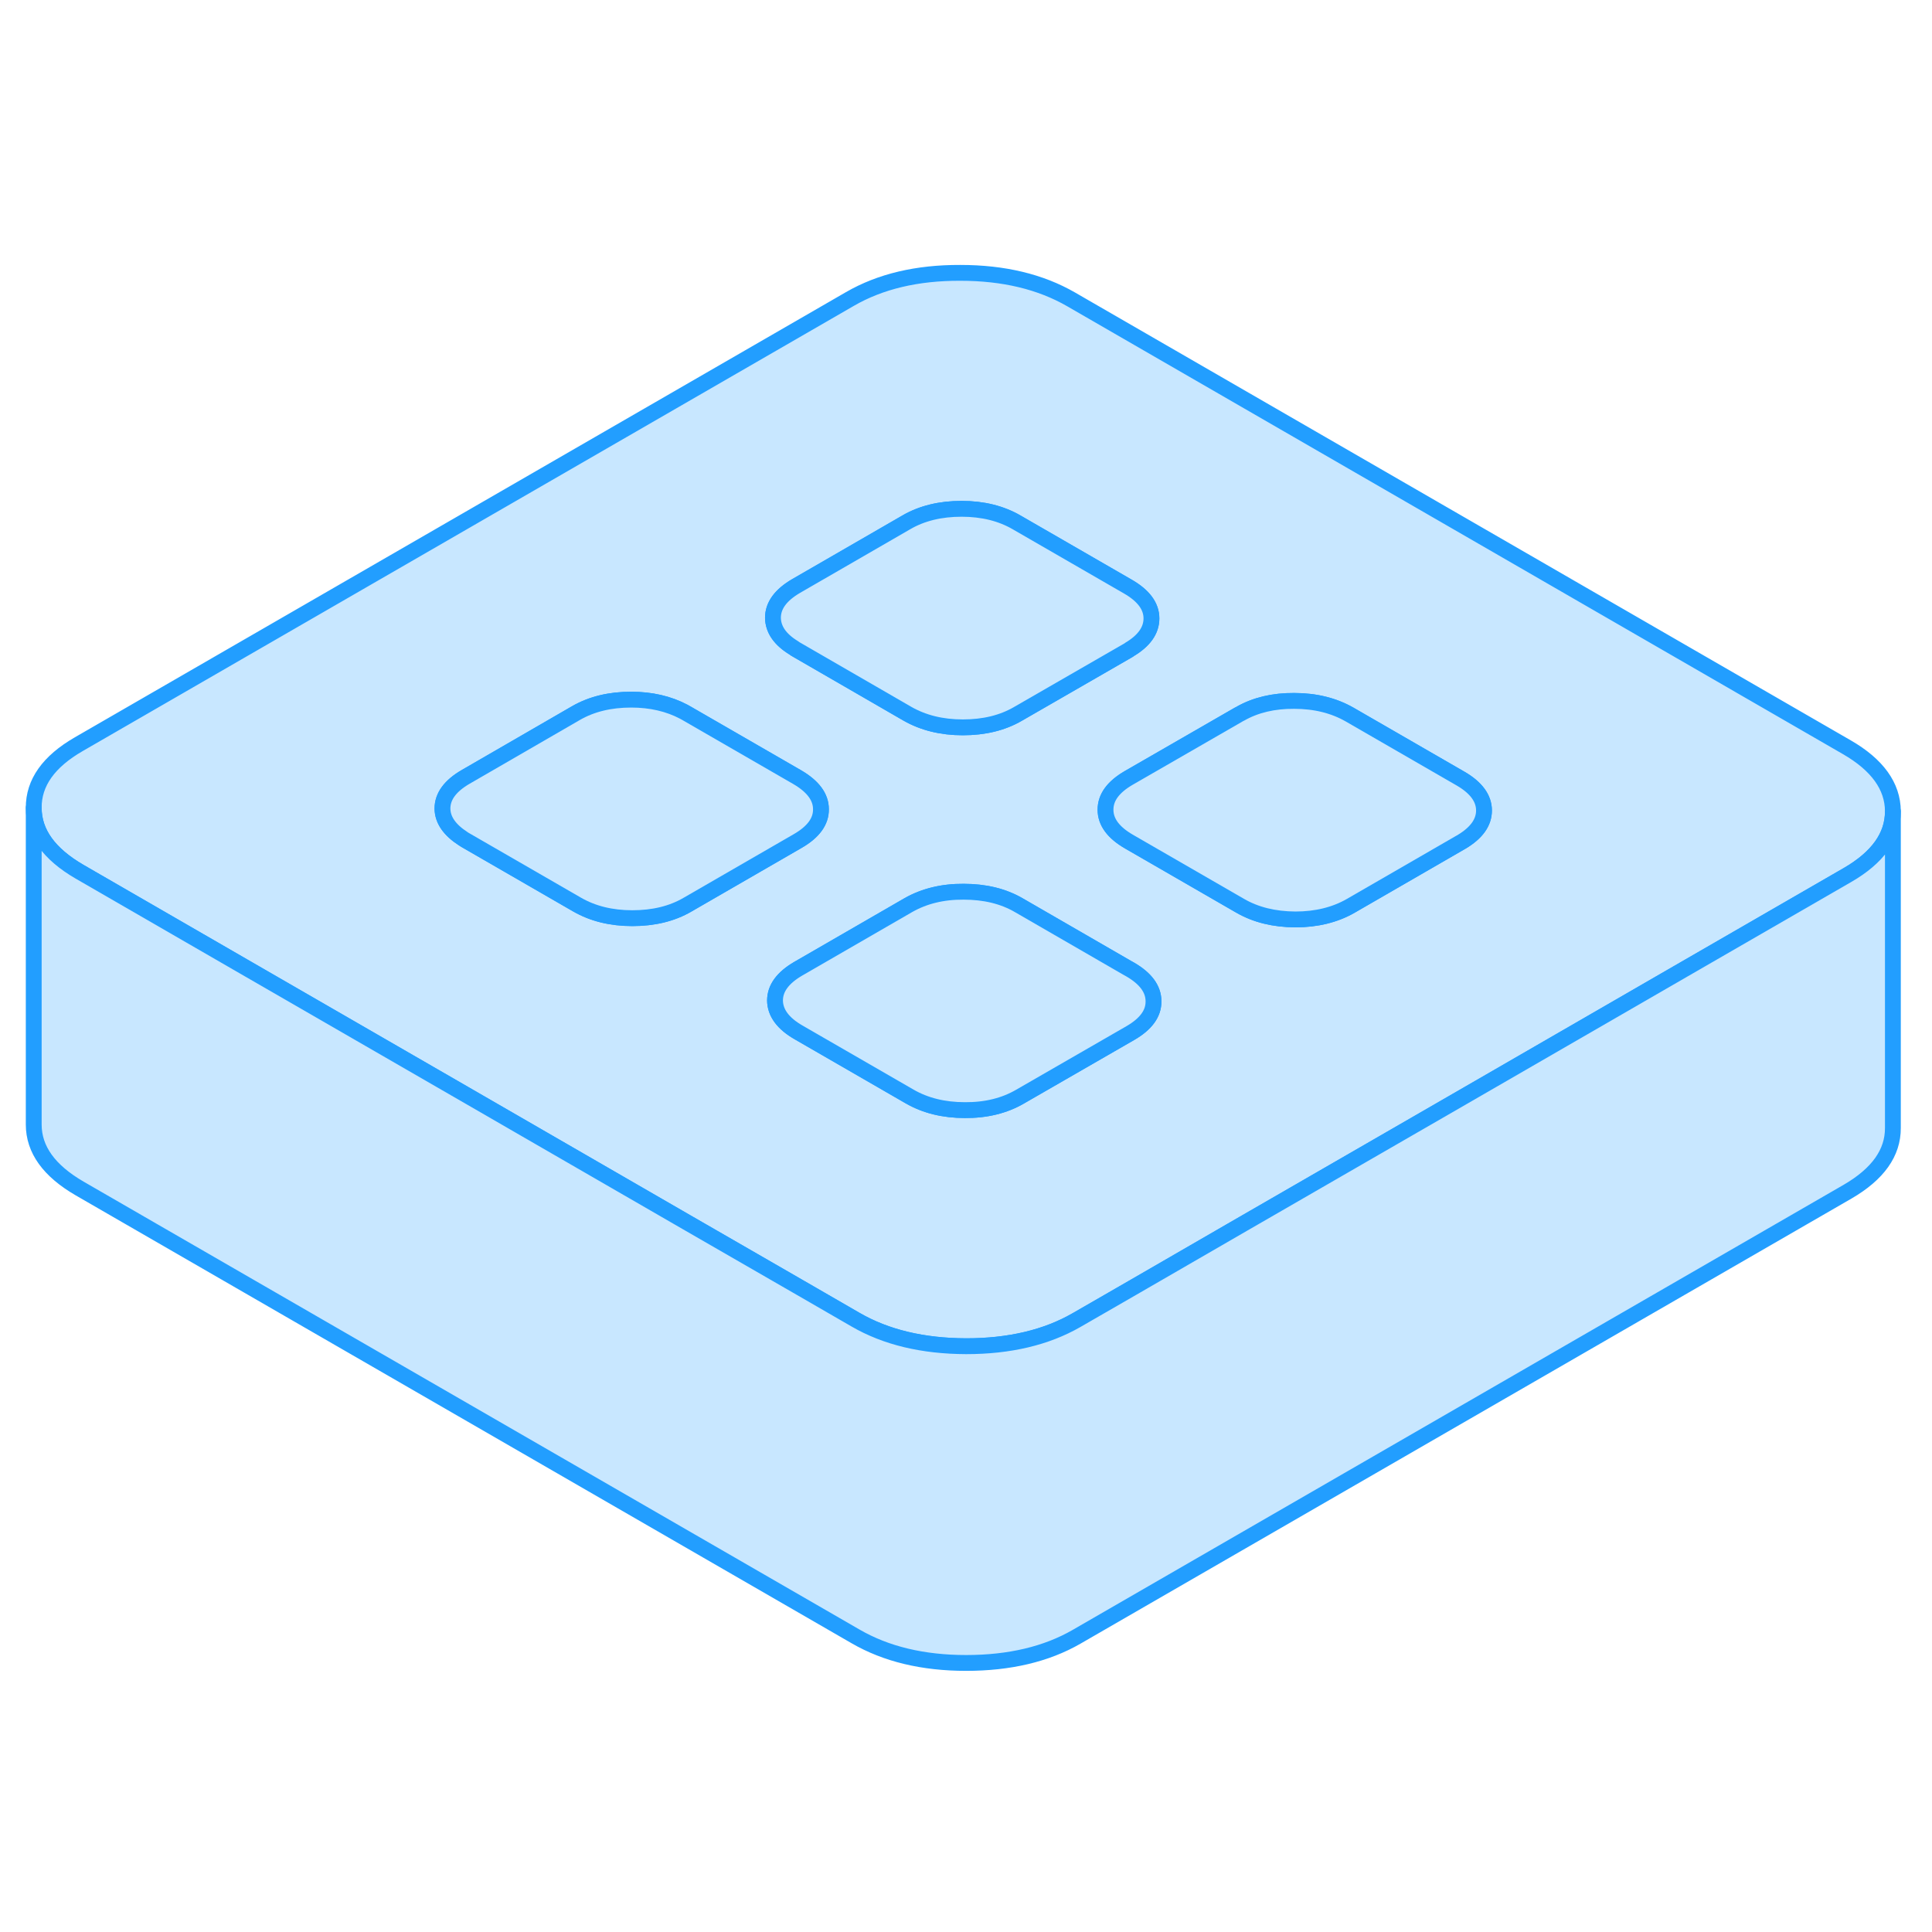 <svg width="48" height="48" viewBox="0 0 122 93" fill="#c8e7ff" xmlns="http://www.w3.org/2000/svg" stroke-width="1px" stroke-linecap="round" stroke-linejoin="round"><path d="M116.63 32.69L67.63 4.4C65.7 3.29 63.38 2.73 60.64 2.73C57.91 2.72 55.59 3.27 53.67 4.38L4.98 32.49C3.07 33.59 2.12 34.93 2.13 36.51C2.13 38.09 3.1 39.43 5.03 40.55L15.35 46.51L29.35 54.59L43.34 62.67L50.35 66.71L54.02 68.83C55.95 69.95 58.28 70.5 61.01 70.51C63.74 70.51 66.07 69.96 67.98 68.86L71.52 66.82L78.49 62.79L92.39 54.77L106.31 46.73L116.67 40.75C118.57 39.65 119.53 38.31 119.53 36.74V36.72C119.52 35.15 118.55 33.8 116.63 32.69ZM50.28 22.5L57.24 18.48C58.22 17.91 59.39 17.63 60.72 17.63C62.06 17.63 63.23 17.92 64.22 18.5L71.22 22.54C72.21 23.11 72.71 23.78 72.71 24.55C72.71 25.32 72.24 25.97 71.31 26.52C71.29 26.54 71.27 26.56 71.24 26.57L64.28 30.58C63.3 31.15 62.14 31.43 60.8 31.43C59.46 31.43 58.3 31.14 57.3 30.57L50.31 26.53C50.25 26.5 50.19 26.46 50.14 26.42C49.25 25.88 48.82 25.24 48.81 24.51C48.81 23.74 49.3 23.07 50.28 22.5ZM39.93 43.48C38.59 43.48 37.43 43.19 36.44 42.62L29.44 38.58C29.38 38.54 29.31 38.51 29.26 38.47C28.39 37.91 27.95 37.28 27.94 36.56C27.94 35.79 28.43 35.12 29.42 34.55L36.37 30.53C37.36 29.96 38.52 29.68 39.86 29.68C41.11 29.68 42.22 29.94 43.17 30.44C43.23 30.47 43.29 30.51 43.35 30.54L50.35 34.58C51.34 35.16 51.84 35.83 51.84 36.6C51.85 37.37 51.36 38.04 50.37 38.61L43.41 42.63C42.43 43.2 41.27 43.48 39.93 43.48ZM71.37 50.74L64.41 54.75C63.43 55.32 62.27 55.61 60.93 55.6C59.59 55.6 58.43 55.31 57.44 54.74L50.44 50.7C49.44 50.13 48.95 49.45 48.94 48.68C48.94 47.91 49.43 47.24 50.41 46.67L50.48 46.63L57.37 42.65C58.36 42.09 59.52 41.8 60.85 41.81C62.19 41.81 63.36 42.09 64.35 42.67L71.17 46.61L71.35 46.71C72.34 47.28 72.84 47.95 72.84 48.73C72.85 49.5 72.36 50.17 71.37 50.74ZM92.31 38.65C92.31 38.65 92.27 38.68 92.24 38.69L85.28 42.71C84.3 43.27 83.13 43.56 81.8 43.56C80.46 43.55 79.3 43.27 78.3 42.69L71.3 38.65C70.31 38.08 69.81 37.41 69.81 36.63C69.81 35.85 70.3 35.19 71.28 34.62L78.24 30.61C78.24 30.61 78.29 30.58 78.32 30.57C79.28 30.02 80.43 29.75 81.72 29.76C83.06 29.76 84.22 30.05 85.22 30.62L92.22 34.66C93.21 35.23 93.71 35.91 93.71 36.68C93.71 37.45 93.24 38.09 92.31 38.65Z" stroke="#229EFF" stroke-linejoin="round"/><path d="M93.71 36.68C93.71 37.43 93.24 38.09 92.31 38.65C92.29 38.66 92.27 38.68 92.24 38.69L85.28 42.71C84.3 43.27 83.13 43.56 81.8 43.56C80.46 43.55 79.3 43.27 78.3 42.69L71.3 38.65C70.31 38.08 69.81 37.41 69.81 36.63C69.81 35.85 70.3 35.19 71.28 34.62L78.24 30.61C78.24 30.61 78.29 30.58 78.32 30.57C79.28 30.02 80.43 29.75 81.72 29.76C83.06 29.76 84.22 30.05 85.22 30.62L92.22 34.66C93.21 35.23 93.71 35.91 93.71 36.68Z" stroke="#229EFF" stroke-linejoin="round"/><path d="M72.71 24.55C72.71 25.31 72.24 25.97 71.31 26.52C71.29 26.54 71.27 26.56 71.24 26.57L64.28 30.58C63.3 31.15 62.14 31.43 60.8 31.43C59.46 31.43 58.3 31.14 57.3 30.57L50.31 26.53C50.25 26.5 50.19 26.46 50.14 26.42C49.25 25.88 48.82 25.24 48.81 24.51C48.81 23.74 49.3 23.07 50.28 22.5L57.24 18.48C58.22 17.91 59.39 17.63 60.72 17.63C62.06 17.63 63.23 17.92 64.22 18.5L71.22 22.54C72.21 23.11 72.71 23.78 72.71 24.55Z" stroke="#229EFF" stroke-linejoin="round"/><path d="M51.84 36.6C51.85 37.37 51.36 38.04 50.37 38.61L43.41 42.63C42.43 43.2 41.27 43.48 39.93 43.48C38.59 43.48 37.43 43.19 36.44 42.62L29.44 38.58C29.38 38.54 29.31 38.51 29.26 38.47C28.39 37.91 27.95 37.28 27.94 36.56C27.94 35.79 28.43 35.12 29.42 34.55L36.37 30.53C37.36 29.96 38.52 29.68 39.86 29.68C41.11 29.68 42.22 29.94 43.17 30.44C43.23 30.47 43.29 30.51 43.35 30.54L50.35 34.58C51.34 35.16 51.84 35.83 51.84 36.6Z" stroke="#229EFF" stroke-linejoin="round"/><path d="M72.84 48.73C72.85 49.5 72.36 50.17 71.37 50.74L64.41 54.75C63.43 55.32 62.27 55.61 60.93 55.6C59.59 55.6 58.43 55.31 57.44 54.74L50.44 50.7C49.44 50.13 48.95 49.45 48.94 48.68C48.94 47.91 49.43 47.24 50.41 46.67L50.48 46.63L57.37 42.65C58.36 42.09 59.52 41.8 60.85 41.81C62.19 41.81 63.36 42.09 64.35 42.67L71.17 46.61L71.35 46.71C72.34 47.28 72.84 47.95 72.84 48.73Z" stroke="#229EFF" stroke-linejoin="round"/><path d="M119.53 36.74V56.72C119.54 58.3 118.58 59.64 116.67 60.75L67.98 88.86C66.07 89.96 63.74 90.51 61.01 90.51C58.28 90.51 55.95 89.95 54.02 88.83L5.03 60.55C3.1 59.43 2.13 58.09 2.13 56.51V36.51C2.13 38.09 3.1 39.43 5.03 40.55L15.35 46.51L29.35 54.59L43.34 62.67L50.35 66.71L54.02 68.83C55.95 69.95 58.28 70.5 61.01 70.51C63.74 70.51 66.07 69.96 67.98 68.86L71.52 66.82L78.49 62.79L92.39 54.77L106.31 46.73L116.67 40.75C118.57 39.65 119.53 38.31 119.53 36.74Z" stroke="#229EFF" stroke-linejoin="round"/></svg>
